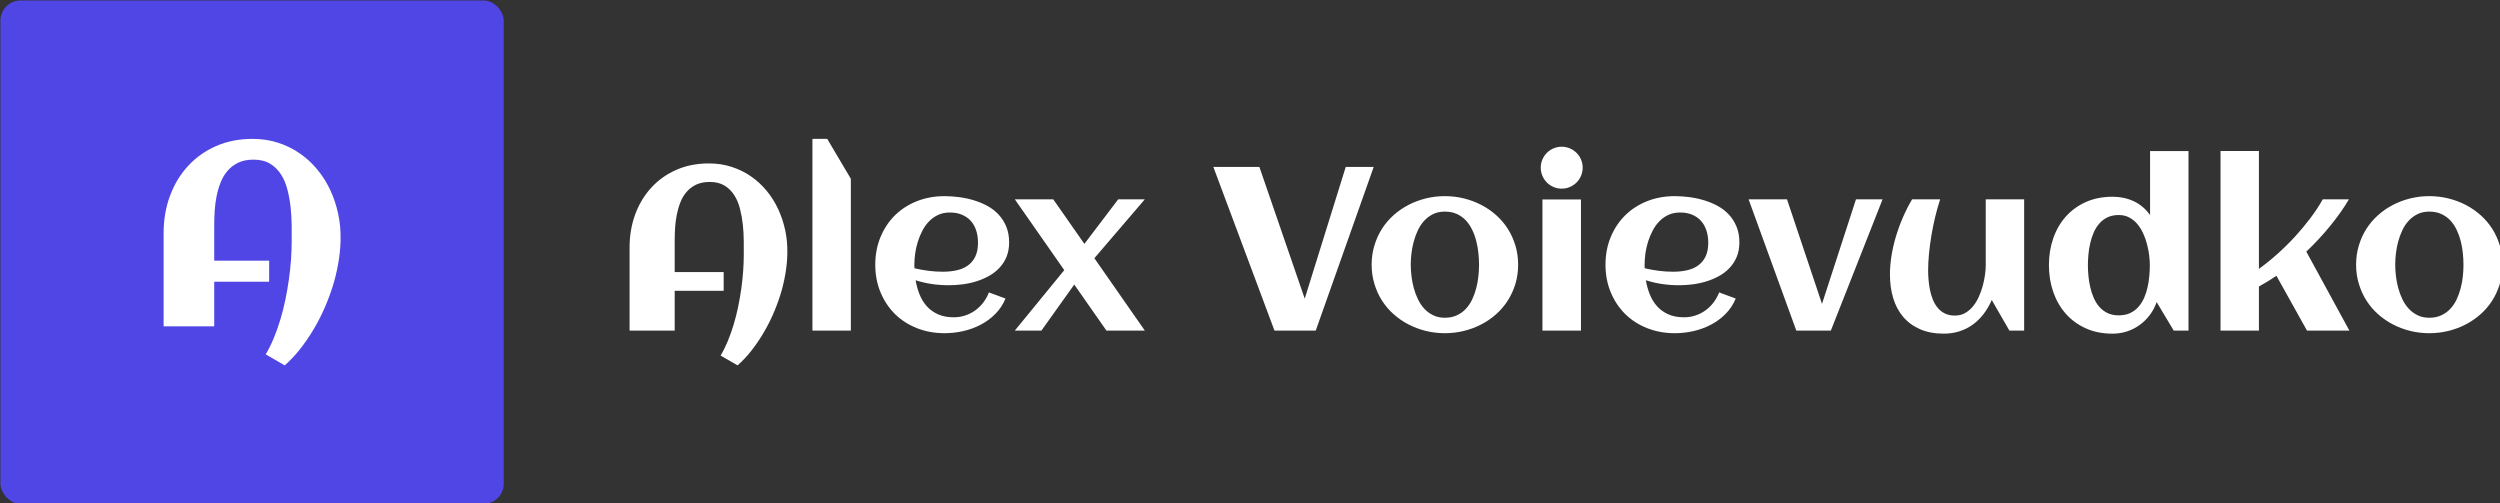 <svg version="1.1" xmlns="http://www.w3.org/2000/svg" viewBox="124.98 224.55 750.03 150.9"><rect x="124.98" y="224.55" width="750.03" height="150.9" fill="#333333" stroke="none"/> <rect transform="matrix(.453 0 0 .453 0 89.51)" x="276.18" y="298.41" width="333.33" height="333.33" rx="13.333" ry="13.333" fill="#4f46e5"></rect> <path transform="matrix(.453 0 0 .453 0 89.51)" d="m501.43 456.08v1.609q-0.168 7.083-1.489 14.671-1.297 7.612-3.65 15.199-2.377 7.588-5.667 15.031-3.29 7.42-7.396 14.215-4.082 6.795-8.812 12.75-4.73 5.955-9.965 10.517l-12.582-7.276q2.953-4.97 5.379-10.829 2.401-5.883 4.346-12.294 1.921-6.411 3.314-13.158 1.393-6.771 2.329-13.422 0.936-6.675 1.393-13.134 0.456-6.459 0.456-12.27 0-4.562-0.024-10.349-0.048-5.787-0.672-11.79-0.648-5.979-2.089-11.67-1.417-5.715-4.25-10.181-2.833-4.466-7.252-7.179-4.442-2.689-11.021-2.689-5.835 0-10.013 1.969-4.178 1.993-7.083 5.331-2.905 3.338-4.634 7.708-1.753 4.394-2.713 9.244-0.96 4.85-1.273 9.797-0.288 4.946-0.288 9.341v23.531h36.377v13.951h-36.377v29.534h-33.52v-61.782q0-13.254 4.226-24.66 4.226-11.405 11.958-19.785 7.708-8.404 18.561-13.182 10.853-4.754 24.18-4.754 9.028 0 16.928 2.569 7.9 2.569 14.383 7.083 6.507 4.514 11.622 10.733 5.114 6.195 8.524 13.543 3.41 7.348 5.186 15.535 1.777 8.188 1.609 16.544z" fill="#ffff"></path> <path transform="matrix(.453 0 0 .453 0 89.51)" d="m797.32 465.19v1.434q-0.15 6.315-1.327 13.08-1.156 6.786-3.254 13.551-2.119 6.765-5.052 13.401-2.933 6.615-6.593 12.673-3.639 6.058-7.856 11.367-4.217 5.309-8.884 9.376l-11.217-6.486q2.633-4.431 4.795-9.655 2.141-5.245 3.875-10.96 1.713-5.716 2.954-11.731 1.242-6.037 2.076-11.967 0.835-5.951 1.242-11.71 0.407-5.758 0.407-10.939 0-4.067-0.021-9.226-0.043-5.159-0.599-10.511-0.578-5.33-1.862-10.404-1.263-5.095-3.789-9.077-2.526-3.982-6.465-6.401-3.96-2.398-9.826-2.398-5.202 0-8.927 1.755-3.725 1.777-6.315 4.752-2.59 2.976-4.132 6.872-1.563 3.917-2.419 8.242-0.856 4.324-1.135 8.734-0.257 4.41-0.257 8.327v20.979h32.432v12.438h-32.432v26.331h-29.884v-55.081q0-11.817 3.768-21.985 3.768-10.168 10.661-17.64 6.872-7.492 16.548-11.753 9.676-4.239 21.557-4.239 8.049 0 15.092 2.291 7.043 2.291 12.823 6.315 5.801 4.024 10.361 9.569 4.56 5.523 7.599 12.074 3.04 6.551 4.624 13.85 1.584 7.3 1.434 14.75zm42.065-48.701v100.55h-25.432v-126.97h9.783l15.649 26.416zm42.151 59.298q4.667 1.07 9.334 1.67 4.667 0.599 9.398 0.599 4.966 0 9.226-0.942 4.26-0.942 7.386-3.168 3.104-2.205 4.924-5.908 1.798-3.682 1.798-9.184 0-4.431-1.199-8.113-1.199-3.703-3.575-6.337-2.376-2.633-5.844-4.089-3.447-1.477-8.049-1.477-4.281 0-7.707 1.584-3.425 1.584-6.015 4.26-2.612 2.676-4.453 6.208-1.841 3.532-3.04 7.364-1.199 3.853-1.734 7.749-0.535 3.917-0.535 7.386 0 0.599 0 1.199 0 0.599 0.086 1.199zm62.68-17.147q0 5.33-1.713 9.526-1.734 4.174-4.71 7.321-2.976 3.168-6.893 5.352-3.917 2.183-8.349 3.575-4.431 1.391-9.141 1.991-4.71 0.599-9.141 0.599-5.652 0-11.153-0.792-5.48-0.792-10.832-2.505 0.835 4.966 2.633 9.441 1.82 4.474 4.817 7.814 3.018 3.361 7.407 5.309 4.41 1.97 10.425 1.97 4.003 0 7.599-1.22 3.618-1.199 6.636-3.382 2.997-2.183 5.309-5.181 2.291-3.018 3.725-6.7l10.982 4.067q-2.483 5.93-6.808 10.254-4.324 4.346-9.783 7.15-5.459 2.826-11.603 4.196-6.122 1.349-12.138 1.349-9.933 0-18.367-3.361-8.434-3.34-14.535-9.355-6.08-6.037-9.548-14.386-3.468-8.349-3.468-18.282 0-9.933 3.468-18.282 3.468-8.37 9.548-14.386 6.101-6.015 14.535-9.376 8.434-3.34 18.367-3.34 4.817 0 9.847 0.685 5.052 0.664 9.783 2.141 4.752 1.456 8.97 3.789 4.196 2.333 7.321 5.758 3.125 3.425 4.966 7.942 1.841 4.517 1.841 10.318zm56.451 10.468 33.417 47.931h-25.432l-21.3-30.484-21.75 30.484h-17.618l32.753-40.031-32.753-46.903h25.453l20.615 29.52 22.413-29.52h17.618l-33.417 39.004zm185-60.454-38.383 108.38h-27.337l-40.481-108.38h30.484l30.034 87.234 27.166-87.234h18.517zm95.647 64.735q0 6.765-1.798 12.716-1.82 5.951-5.009 10.982-3.211 5.052-7.728 9.077-4.495 4.024-9.89 6.808-5.373 2.783-11.517 4.303-6.122 1.498-12.609 1.498-6.465 0-12.566-1.498-6.08-1.52-11.474-4.303-5.373-2.783-9.89-6.808-4.517-4.024-7.728-9.077-3.19-5.031-4.988-11.025-1.82-5.973-1.82-12.673 0-6.7 1.82-12.673 1.798-5.994 4.988-11.025 3.211-5.052 7.728-9.077 4.517-4.024 9.89-6.808 5.395-2.783 11.474-4.303 6.101-1.498 12.566-1.498 6.486 0 12.609 1.498 6.144 1.52 11.517 4.303 5.395 2.783 9.89 6.808 4.517 4.024 7.728 9.077 3.19 5.031 5.009 11.025 1.798 5.973 1.798 12.673zm-25.881 0q0-3.618-0.428-7.642-0.407-4.024-1.391-7.899-0.963-3.875-2.676-7.45-1.691-3.575-4.174-6.251-2.483-2.676-5.93-4.281-3.468-1.627-8.07-1.627-4.367 0-7.749 1.648-3.382 1.67-5.908 4.41-2.505 2.74-4.217 6.358-1.691 3.618-2.74 7.492-1.049 3.875-1.498 7.835-0.45 3.939-0.45 7.407 0 3.468 0.45 7.407 0.45 3.96 1.498 7.878 1.049 3.896 2.74 7.471 1.713 3.575 4.217 6.337 2.526 2.74 5.908 4.388 3.382 1.67 7.749 1.67 4.517 0 7.985-1.627 3.468-1.605 5.994-4.324 2.505-2.719 4.174-6.251 1.648-3.532 2.655-7.45 1.028-3.917 1.434-7.899 0.428-3.982 0.428-7.599zm68.631-64.264q0 2.847-1.092 5.416-1.092 2.547-2.976 4.431-1.884 1.884-4.431 2.976-2.569 1.092-5.437 1.092-2.847 0-5.373-1.092-2.526-1.092-4.41-2.976-1.862-1.884-2.954-4.431-1.092-2.569-1.092-5.416 0-2.869 1.092-5.395 1.092-2.526 2.954-4.388 1.884-1.884 4.41-2.976 2.526-1.092 5.373-1.092 2.869 0 5.437 1.092 2.547 1.092 4.431 2.976 1.884 1.862 2.976 4.388 1.092 2.526 1.092 5.395zm-1.135 21.065v86.849h-25.517v-86.849h25.517zm42.215 45.597q4.667 1.07 9.334 1.67 4.667 0.599 9.419 0.599 4.966 0 9.205-0.942 4.26-0.942 7.386-3.168 3.125-2.205 4.924-5.908 1.82-3.682 1.82-9.184 0-4.431-1.22-8.113-1.199-3.703-3.575-6.337-2.355-2.633-5.823-4.089-3.468-1.477-8.049-1.477-4.303 0-7.728 1.584-3.425 1.584-6.015 4.26-2.59 2.676-4.431 6.208-1.841 3.532-3.061 7.364-1.199 3.853-1.734 7.749-0.514 3.917-0.514 7.386 0 0.599 0 1.199 0 0.599 0.064 1.199zm62.702-17.147q0 5.33-1.734 9.526-1.734 4.174-4.71 7.321-2.976 3.168-6.872 5.352-3.917 2.183-8.37 3.575-4.431 1.391-9.141 1.991-4.688 0.599-9.141 0.599-5.652 0-11.132-0.792-5.502-0.792-10.832-2.505 0.813 4.966 2.633 9.441 1.798 4.474 4.817 7.814 2.997 3.361 7.407 5.309 4.41 1.97 10.425 1.97 3.982 0 7.599-1.22 3.618-1.199 6.615-3.382 3.018-2.183 5.309-5.181 2.291-3.018 3.725-6.7l10.982 4.067q-2.483 5.93-6.808 10.254-4.324 4.346-9.783 7.15-5.459 2.826-11.581 4.196-6.144 1.349-12.159 1.349-9.933 0-18.367-3.361-8.434-3.34-14.514-9.355-6.101-6.037-9.569-14.386-3.468-8.349-3.468-18.282 0-9.933 3.468-18.282 3.468-8.37 9.569-14.386 6.08-6.015 14.514-9.376 8.434-3.34 18.367-3.34 4.817 0 9.869 0.685 5.031 0.664 9.783 2.141 4.731 1.456 8.948 3.789 4.217 2.333 7.343 5.758 3.125 3.425 4.966 7.942 1.841 4.517 1.841 10.318zm94.834-28.536-34.251 86.934h-22.884l-31.597-86.934h25.432l23.184 69.252 22.499-69.252h17.618zm4.881 49.75q0-5.93 1.028-12.331 1.006-6.401 2.933-12.801 1.905-6.401 4.624-12.652 2.697-6.229 6.101-11.967h18.581q-1.884 5.652-3.34 11.795-1.477 6.122-2.483 12.266-1.028 6.122-1.584 11.988-0.578 5.887-0.578 10.918 0 2.933 0.278 6.294 0.257 3.34 0.942 6.7 0.664 3.34 1.905 6.422 1.242 3.083 3.211 5.459 1.948 2.376 4.774 3.768 2.826 1.391 6.658 1.391 3.768 0 6.743-1.691t5.223-4.453q2.248-2.74 3.832-6.272 1.584-3.532 2.612-7.257 1.006-3.725 1.498-7.3 0.492-3.575 0.492-6.444v-43.585h25.432v86.934h-9.783l-11.667-20.251q-2.183 5.052-5.309 9.141-3.125 4.11-7.107 7.043-3.982 2.933-8.841 4.517-4.859 1.584-10.511 1.584-9.012 0-15.713-2.933-6.7-2.933-11.153-8.135-4.431-5.181-6.615-12.373-2.183-7.193-2.183-15.777zm197.72-81.733v118.92h-9.783l-11.303-18.881q-1.648 4.731-4.538 8.563-2.911 3.853-6.7 6.593-3.811 2.74-8.37 4.26-4.538 1.498-9.59 1.498-9.933 0-17.747-3.532-7.835-3.554-13.251-9.676-5.416-6.144-8.285-14.407-2.869-8.285-2.869-17.768 0-9.483 2.869-17.768 2.869-8.263 8.285-14.364 5.416-6.101 13.251-9.633 7.814-3.532 17.747-3.532 7.599 0 13.957 2.933 6.358 2.933 10.875 9.184v-42.386h25.453zm-25.603 75.567q0-3.018-0.45-6.615-0.45-3.618-1.434-7.3-0.963-3.703-2.547-7.15-1.584-3.468-3.875-6.187-2.291-2.697-5.352-4.324-3.04-1.605-6.957-1.605-4.281 0-7.45 1.541-3.168 1.541-5.416 4.132-2.269 2.59-3.725 5.994-1.477 3.382-2.291 7.064-0.835 3.682-1.177 7.407-0.343 3.725-0.343 7.043 0 3.318 0.343 7.043 0.343 3.725 1.177 7.407 0.813 3.682 2.291 7.107 1.456 3.425 3.725 6.015 2.248 2.612 5.416 4.153 3.168 1.541 7.45 1.541 4.281 0 7.535-1.498 3.232-1.52 5.523-4.11 2.291-2.59 3.768-5.951 1.456-3.34 2.291-7.064 0.835-3.725 1.156-7.492 0.343-3.768 0.343-7.15zm72.249 14.15v29.199h-25.432v-118.92h25.432v78.051q6.251-4.517 12.309-9.933 6.058-5.416 11.56-11.41 5.48-5.973 10.19-12.223 4.71-6.251 8.242-12.502h17.318q-5.266 8.884-12.502 17.725-7.214 8.841-15.734 16.912l28.536 52.298h-28.086l-20.23-36.285q-5.652 3.853-11.603 7.086zm161.37-14.45q0 6.765-1.82 12.716-1.798 5.951-4.988 10.982-3.211 5.052-7.728 9.077-4.517 4.024-9.89 6.808-5.373 2.783-11.517 4.303-6.122 1.498-12.609 1.498-6.465 0-12.566-1.498-6.101-1.52-11.474-4.303-5.373-2.783-9.89-6.808-4.517-4.024-7.728-9.077-3.19-5.031-4.988-11.025-1.82-5.973-1.82-12.673 0-6.7 1.82-12.673 1.798-5.994 4.988-11.025 3.211-5.052 7.728-9.077 4.517-4.024 9.89-6.808 5.373-2.783 11.474-4.303 6.101-1.498 12.566-1.498 6.486 0 12.609 1.498 6.144 1.52 11.517 4.303 5.373 2.783 9.89 6.808 4.517 4.024 7.728 9.077 3.19 5.031 4.988 11.025 1.82 5.973 1.82 12.673zm-25.903 0q0-3.618-0.407-7.642-0.407-4.024-1.391-7.899-0.985-3.875-2.676-7.45-1.691-3.575-4.174-6.251-2.483-2.676-5.951-4.281-3.447-1.627-8.049-1.627-4.367 0-7.749 1.648-3.382 1.67-5.908 4.41-2.526 2.74-4.217 6.358-1.691 3.618-2.74 7.492-1.049 3.875-1.498 7.835-0.45 3.939-0.45 7.407 0 3.468 0.45 7.407 0.45 3.96 1.498 7.878 1.049 3.896 2.74 7.471 1.691 3.575 4.217 6.337 2.526 2.74 5.908 4.388 3.382 1.67 7.749 1.67 4.517 0 7.985-1.627 3.468-1.605 5.973-4.324 2.526-2.719 4.196-6.251 1.648-3.532 2.655-7.45 1.028-3.917 1.434-7.899 0.407-3.982 0.407-7.599z" fill="#fff"></path> </svg>
